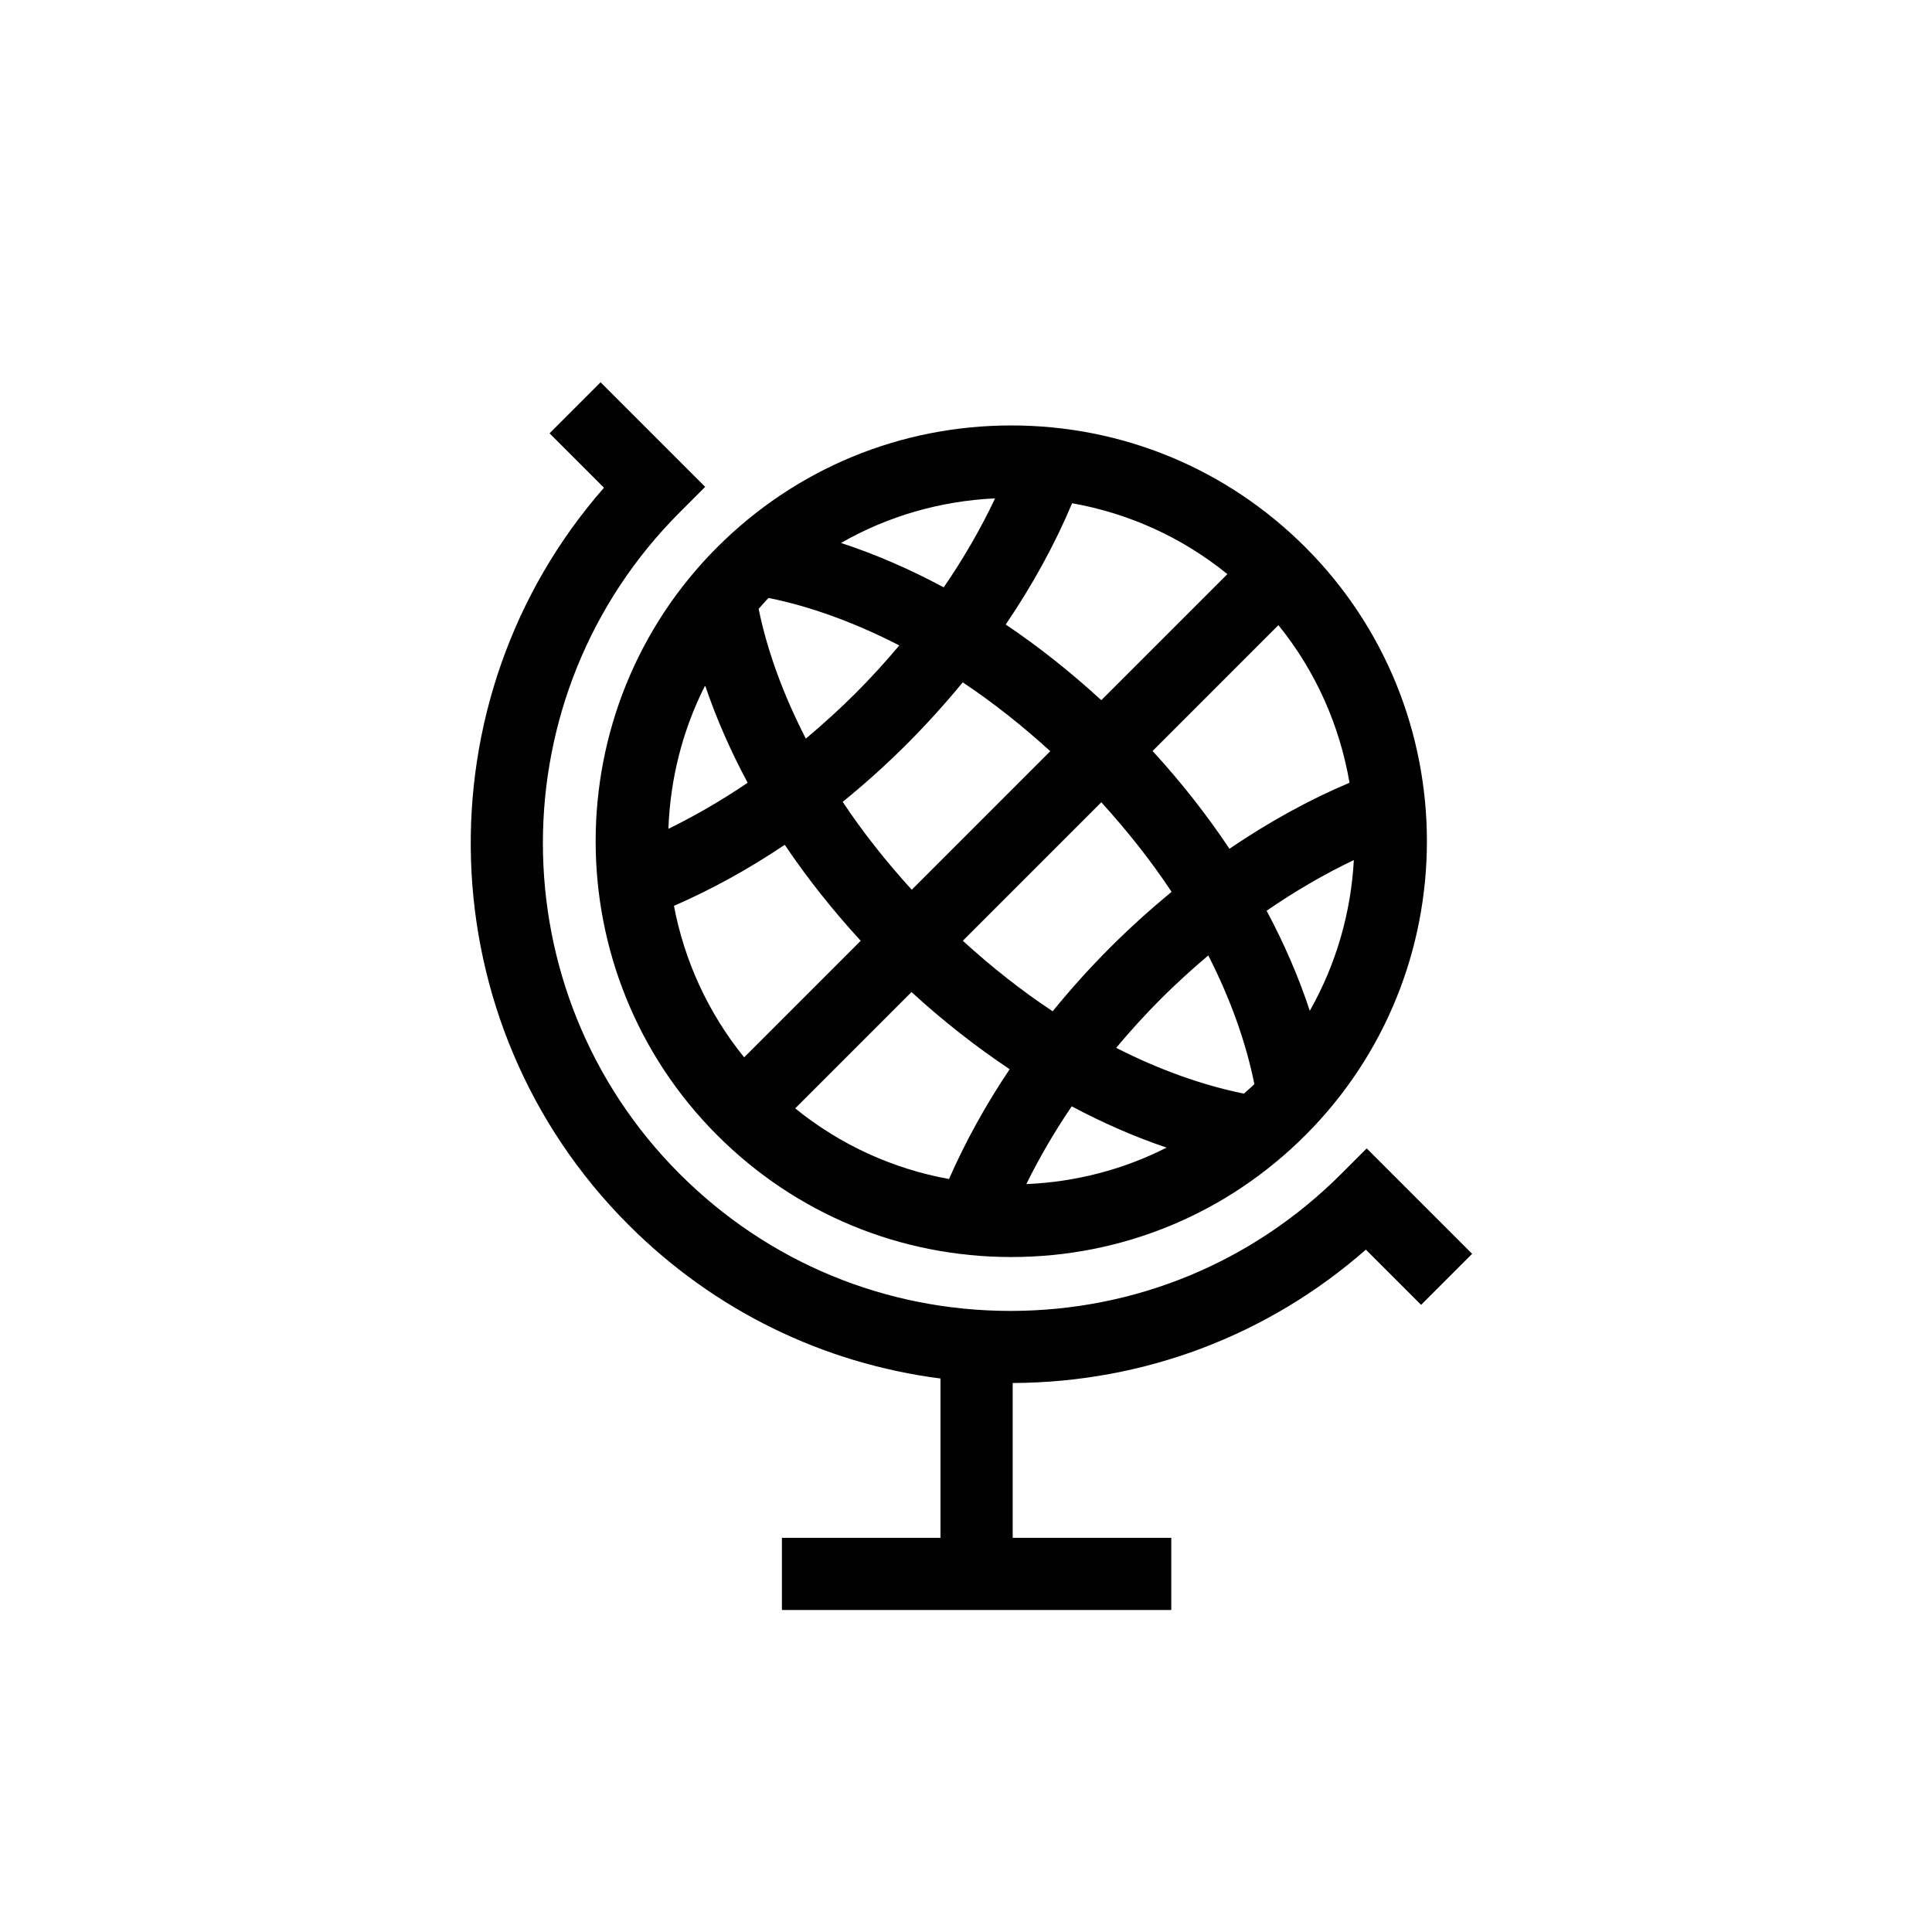 <?xml version="1.0" ?><!DOCTYPE svg  PUBLIC '-//W3C//DTD SVG 1.1//EN'  'http://www.w3.org/Graphics/SVG/1.1/DTD/svg11.dtd'><svg enable-background="new 0 0 91 91" height="91px" id="Layer_1" version="1.1" viewBox="0 0 91 91" width="91px" xml:space="preserve" xmlns="http://www.w3.org/2000/svg" xmlns:xlink="http://www.w3.org/1999/xlink"><g><path d="M33.783,53.472c3.699,3.699,8.618,5.736,13.85,5.736c5.232,0,10.15-2.037,13.851-5.736   c7.635-7.636,7.634-20.061-0.001-27.698c-3.7-3.698-8.619-5.735-13.85-5.735c-5.231,0-10.15,2.037-13.85,5.735   C26.147,33.41,26.147,45.835,33.783,53.472z M36.201,28.165c2.019,0.408,4.099,1.177,6.158,2.236   c-0.646,0.764-1.324,1.515-2.049,2.24c-0.761,0.76-1.549,1.473-2.354,2.148c-1.051-2.044-1.813-4.108-2.223-6.111   c0.153-0.166,0.293-0.34,0.453-0.501C36.191,28.173,36.197,28.169,36.201,28.165z M59.079,51.067   c-0.157,0.157-0.329,0.296-0.491,0.445c-1.977-0.402-4.004-1.134-6.016-2.157c0.668-0.796,1.374-1.575,2.126-2.327   c0.718-0.717,1.46-1.387,2.214-2.026c1.033,2.027,1.77,4.071,2.171,6.062C59.082,51.064,59.08,51.065,59.079,51.067z M45.346,32.14   c1.423,0.946,2.803,2.041,4.123,3.242l-6.525,6.526c-1.205-1.325-2.303-2.71-3.252-4.139c1.04-0.846,2.052-1.753,3.023-2.724   C43.65,34.108,44.527,33.137,45.346,32.14z M49.582,47.632c-1.458-0.963-2.875-2.084-4.232-3.32l6.523-6.523   c1.232,1.354,2.35,2.766,3.311,4.219c-0.992,0.814-1.958,1.687-2.89,2.617C51.328,45.591,50.425,46.598,49.582,47.632z    M42.934,46.727c1.475,1.353,3.026,2.569,4.623,3.634c-1.129,1.68-2.085,3.415-2.857,5.173c-2.654-0.483-5.134-1.615-7.244-3.328   L42.934,46.727z M50.48,52.11c1.479,0.788,2.975,1.44,4.467,1.945c-2.035,1.033-4.275,1.617-6.606,1.718   C48.953,54.532,49.666,53.307,50.48,52.11z M59.66,42.897c1.34-0.922,2.715-1.722,4.108-2.387c-0.134,2.463-0.825,4.895-2.075,7.1   C61.176,46.037,60.493,44.457,59.66,42.897z M57.909,39.978c-1.062-1.592-2.274-3.137-3.621-4.605l5.927-5.928   c1.783,2.201,2.893,4.766,3.349,7.423C61.638,37.682,59.742,38.731,57.909,39.978z M51.873,32.979   c-1.436-1.315-2.943-2.517-4.502-3.563c1.256-1.852,2.311-3.768,3.127-5.713c2.68,0.477,5.185,1.611,7.313,3.339L51.873,32.979z    M44.45,27.665c-1.603-0.862-3.224-1.562-4.837-2.091c2.201-1.261,4.672-1.979,7.257-2.1C46.199,24.896,45.389,26.299,44.45,27.665   z M35.215,36.868c-1.219,0.828-2.467,1.552-3.732,2.171c0.084-2.324,0.654-4.632,1.73-6.751   C33.73,33.816,34.4,35.351,35.215,36.868z M31.744,42.667c1.774-0.773,3.524-1.736,5.219-2.876   c1.051,1.566,2.256,3.079,3.577,4.521l-5.489,5.49C33.331,47.68,32.229,45.222,31.744,42.667z" fill="#010101"/><path d="M64.334,58.86l2.602,2.601l2.404-2.404l-4.967-4.966l-1.201,1.202c-4.161,4.162-9.693,6.453-15.579,6.453   s-11.419-2.291-15.579-6.453c-8.59-8.59-8.59-22.567,0-31.159l1.201-1.203l-4.926-4.925l-2.404,2.404l2.563,2.562   c-8.738,9.979-8.35,25.214,1.162,34.726c4.018,4.018,9.145,6.519,14.689,7.232v7.503h-7.47v3.4h18.34v-3.4h-7.47v-7.291   C53.884,65.116,59.725,62.903,64.334,58.86z" fill="#010101"/></g></svg>
